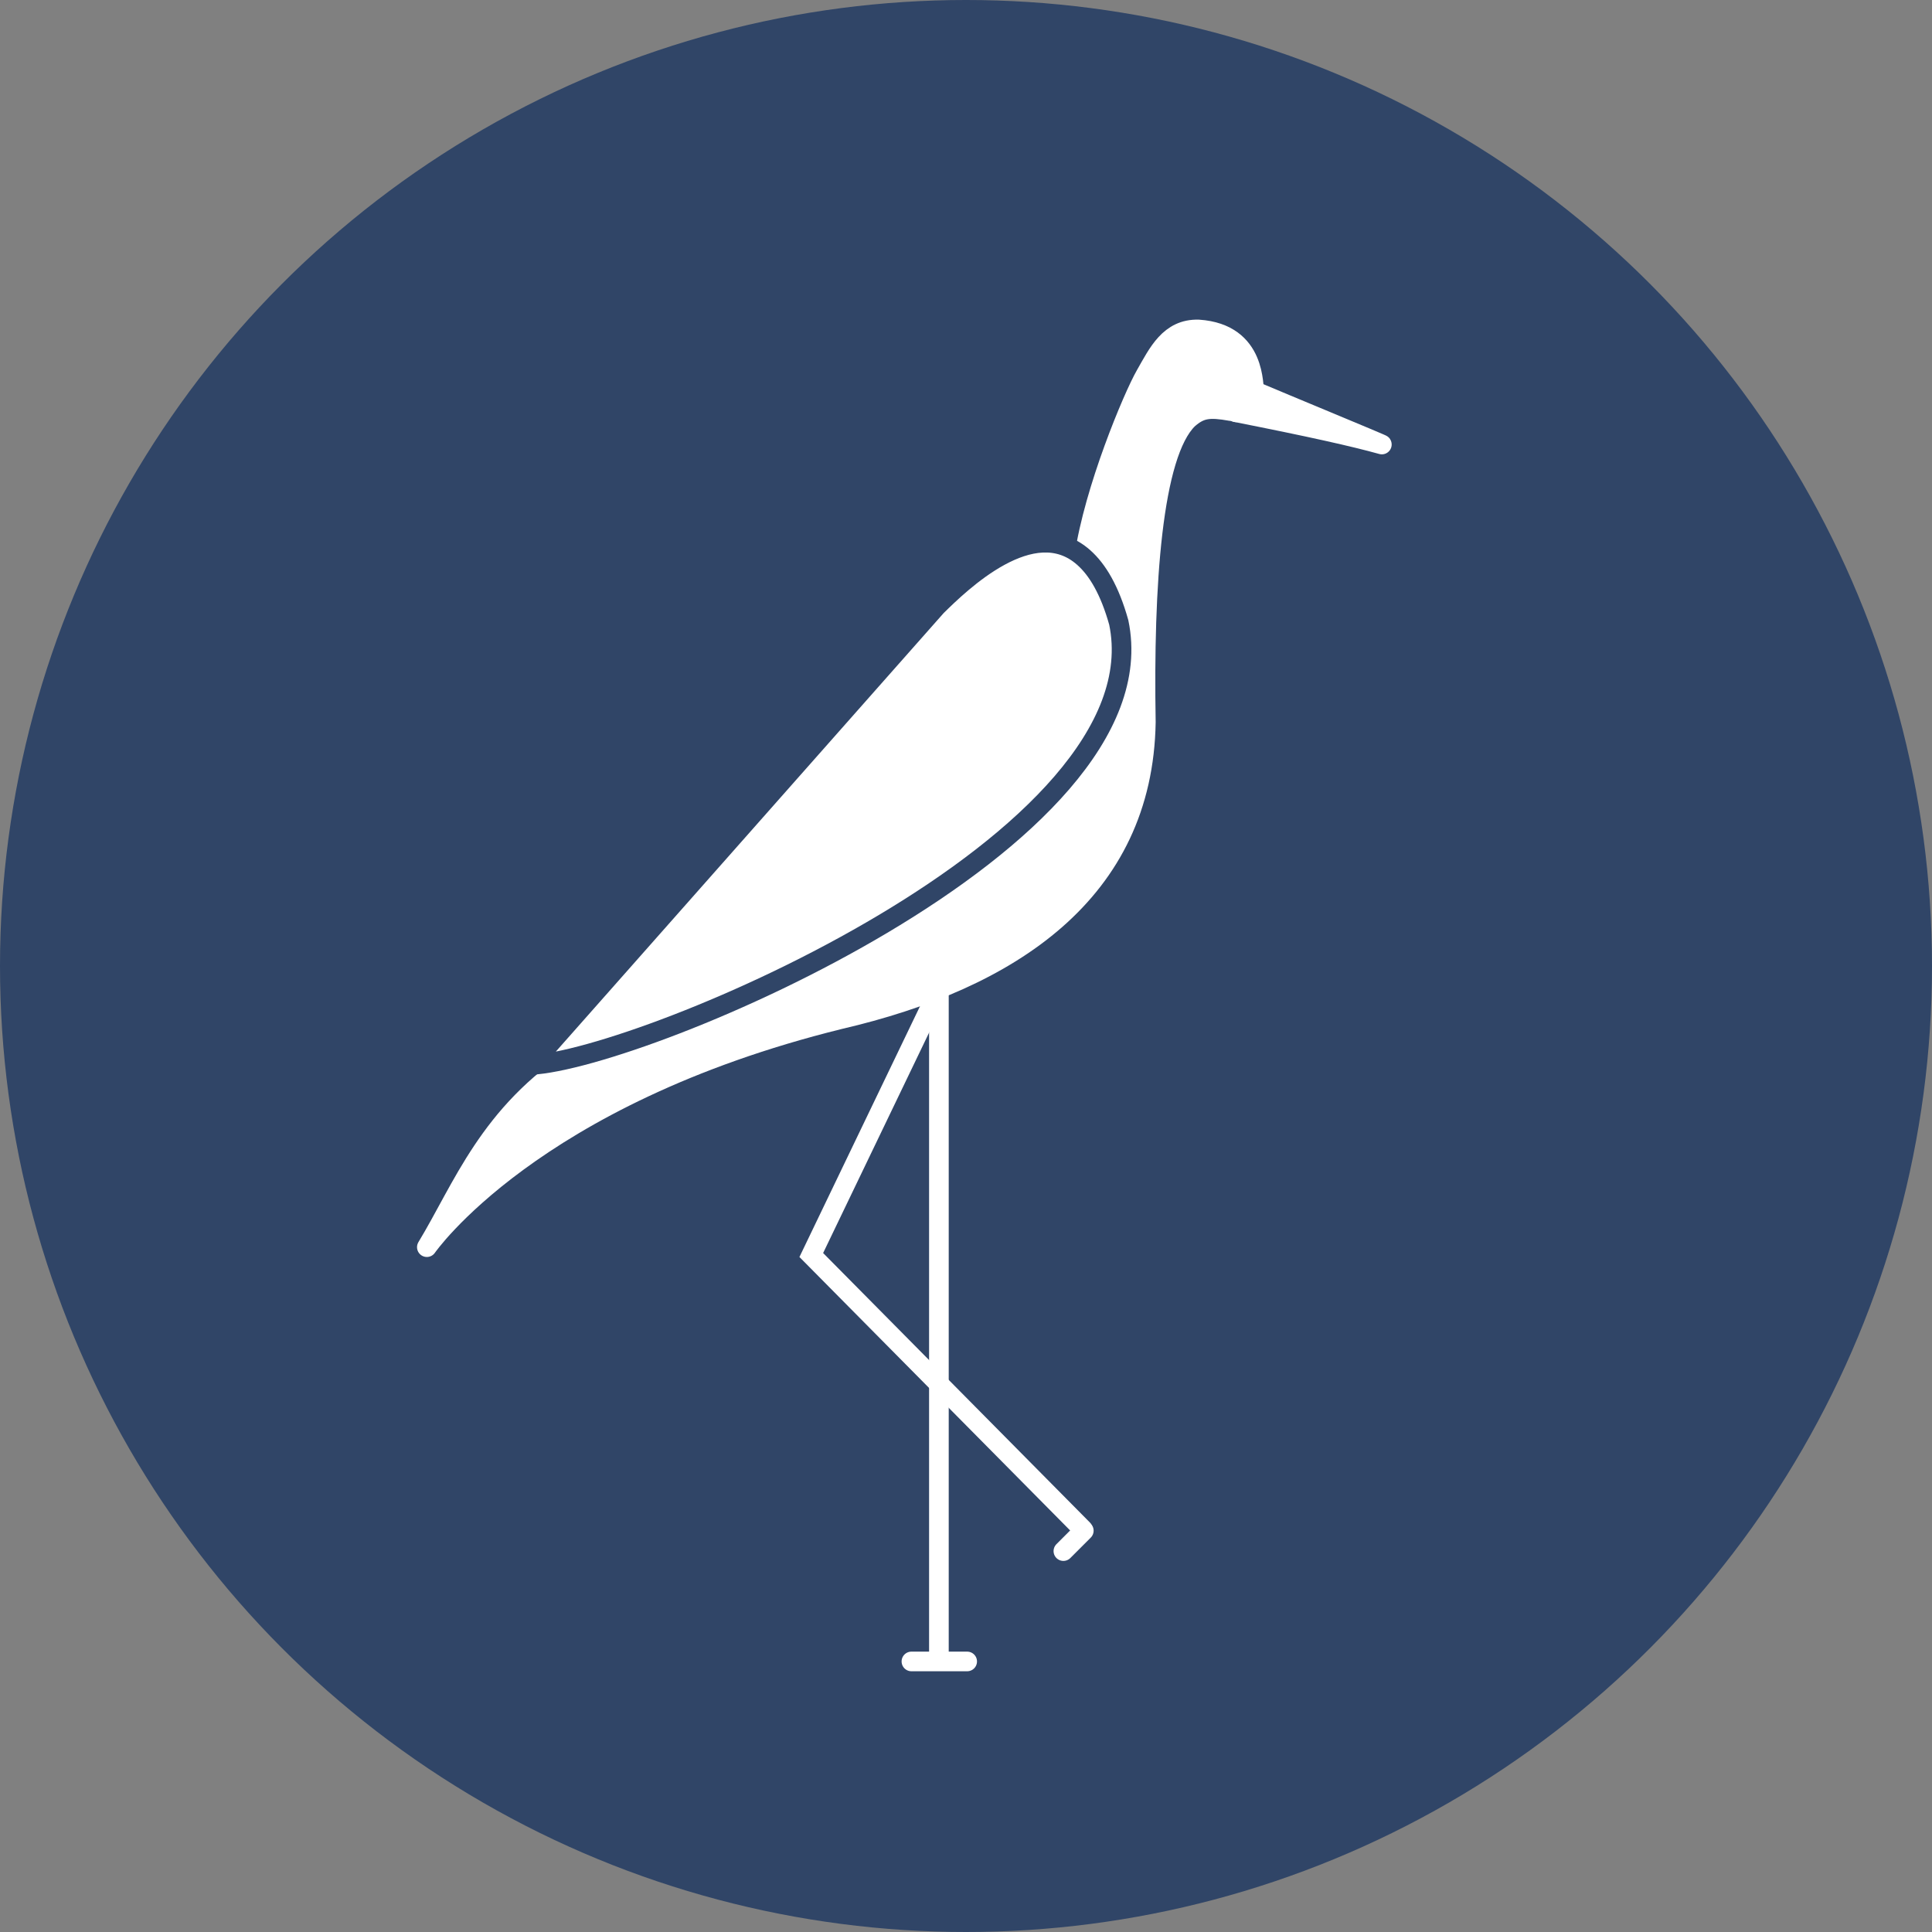 <?xml version="1.0" encoding="UTF-8"?>
<svg id="Calque_2" data-name="Calque 2" xmlns="http://www.w3.org/2000/svg" viewBox="0 0 49.2 49.2">
  <rect x="0" y="0" width="49.2" height="49.2" fill="#808080" stroke="none"/>
  <defs>
    <style>
      .cls-1, .cls-2, .cls-3, .cls-4, .cls-5, .cls-6, .cls-7 {
        stroke-width: .5px;
      }

      .cls-1, .cls-2, .cls-3, .cls-4, .cls-6 {
        stroke: #fff;
      }

      .cls-1, .cls-2, .cls-3, .cls-5, .cls-7 {
        stroke-miterlimit: 10;
      }

      .cls-1, .cls-2, .cls-4, .cls-6, .cls-7 {
        fill: #fff;
      }

      .cls-1, .cls-3, .cls-4 {
        stroke-linecap: round;
      }

      .cls-3, .cls-8, .cls-5 {
        fill: none;
      }

      .cls-4, .cls-6 {
        stroke-linejoin: round;
      }

      .cls-5 {
        stroke: #231f20;
      }

      .cls-9 {
        fill: #304567;
      }

      .cls-7 {
        stroke: #304567;
      }
    </style>
  </defs>
  <g id="Favicon">
    <circle class="cls-9" cx="24.6" cy="24.6" r="24.6"/>
    <line class="cls-8" x1="27.56" y1="14.24" x2="14.72" y2="26.9"/>
    <path class="cls-6" d="M14.72,26.9c-2.27,1.45-2.94,3.36-3.85,4.86,0,0,2.66-3.86,10.51-5.8,4.35-1.01,7.73-3.24,7.8-7.57-.06-3.48.16-6.83,1.08-7.72.31-.27.53-.3,1.09-.2.04,0,.09.02.13.03l.54-.51s-.07-.03-.07-.03c-.06-.07.08-1.47-1.43-1.57-.74-.02-1.03.6-1.35,1.16s-1.31,2.92-1.56,4.64l-.04.04"/>
    <line class="cls-5" x1="31.44" y1="10.49" x2="31.44" y2="10.49"/>
    <path class="cls-4" d="M31.48,10.5c1.92.38,2.99.62,3.71.82.08.02-2.68-1.12-3.17-1.33l-.54.51Z"/>
    <path class="cls-7" d="M27.6,14.2c-1.3-1.16-3.15.65-3.75,1.24l-10.33,11.68c2.86-.14,16.13-5.72,14.97-11.27-.23-.82-.54-1.34-.89-1.65"/>
    <line class="cls-2" x1="23.91" y1="25.2" x2="23.91" y2="42.31"/>
    <polyline class="cls-3" points="23.91 25.2 20.66 31.96 27.57 38.94"/>
    <line class="cls-1" x1="23.21" y1="42.31" x2="24.63" y2="42.31"/>
    <line class="cls-1" x1="27.08" y1="39.5" x2="27.6" y2="38.98"/>
  </g>
</svg>